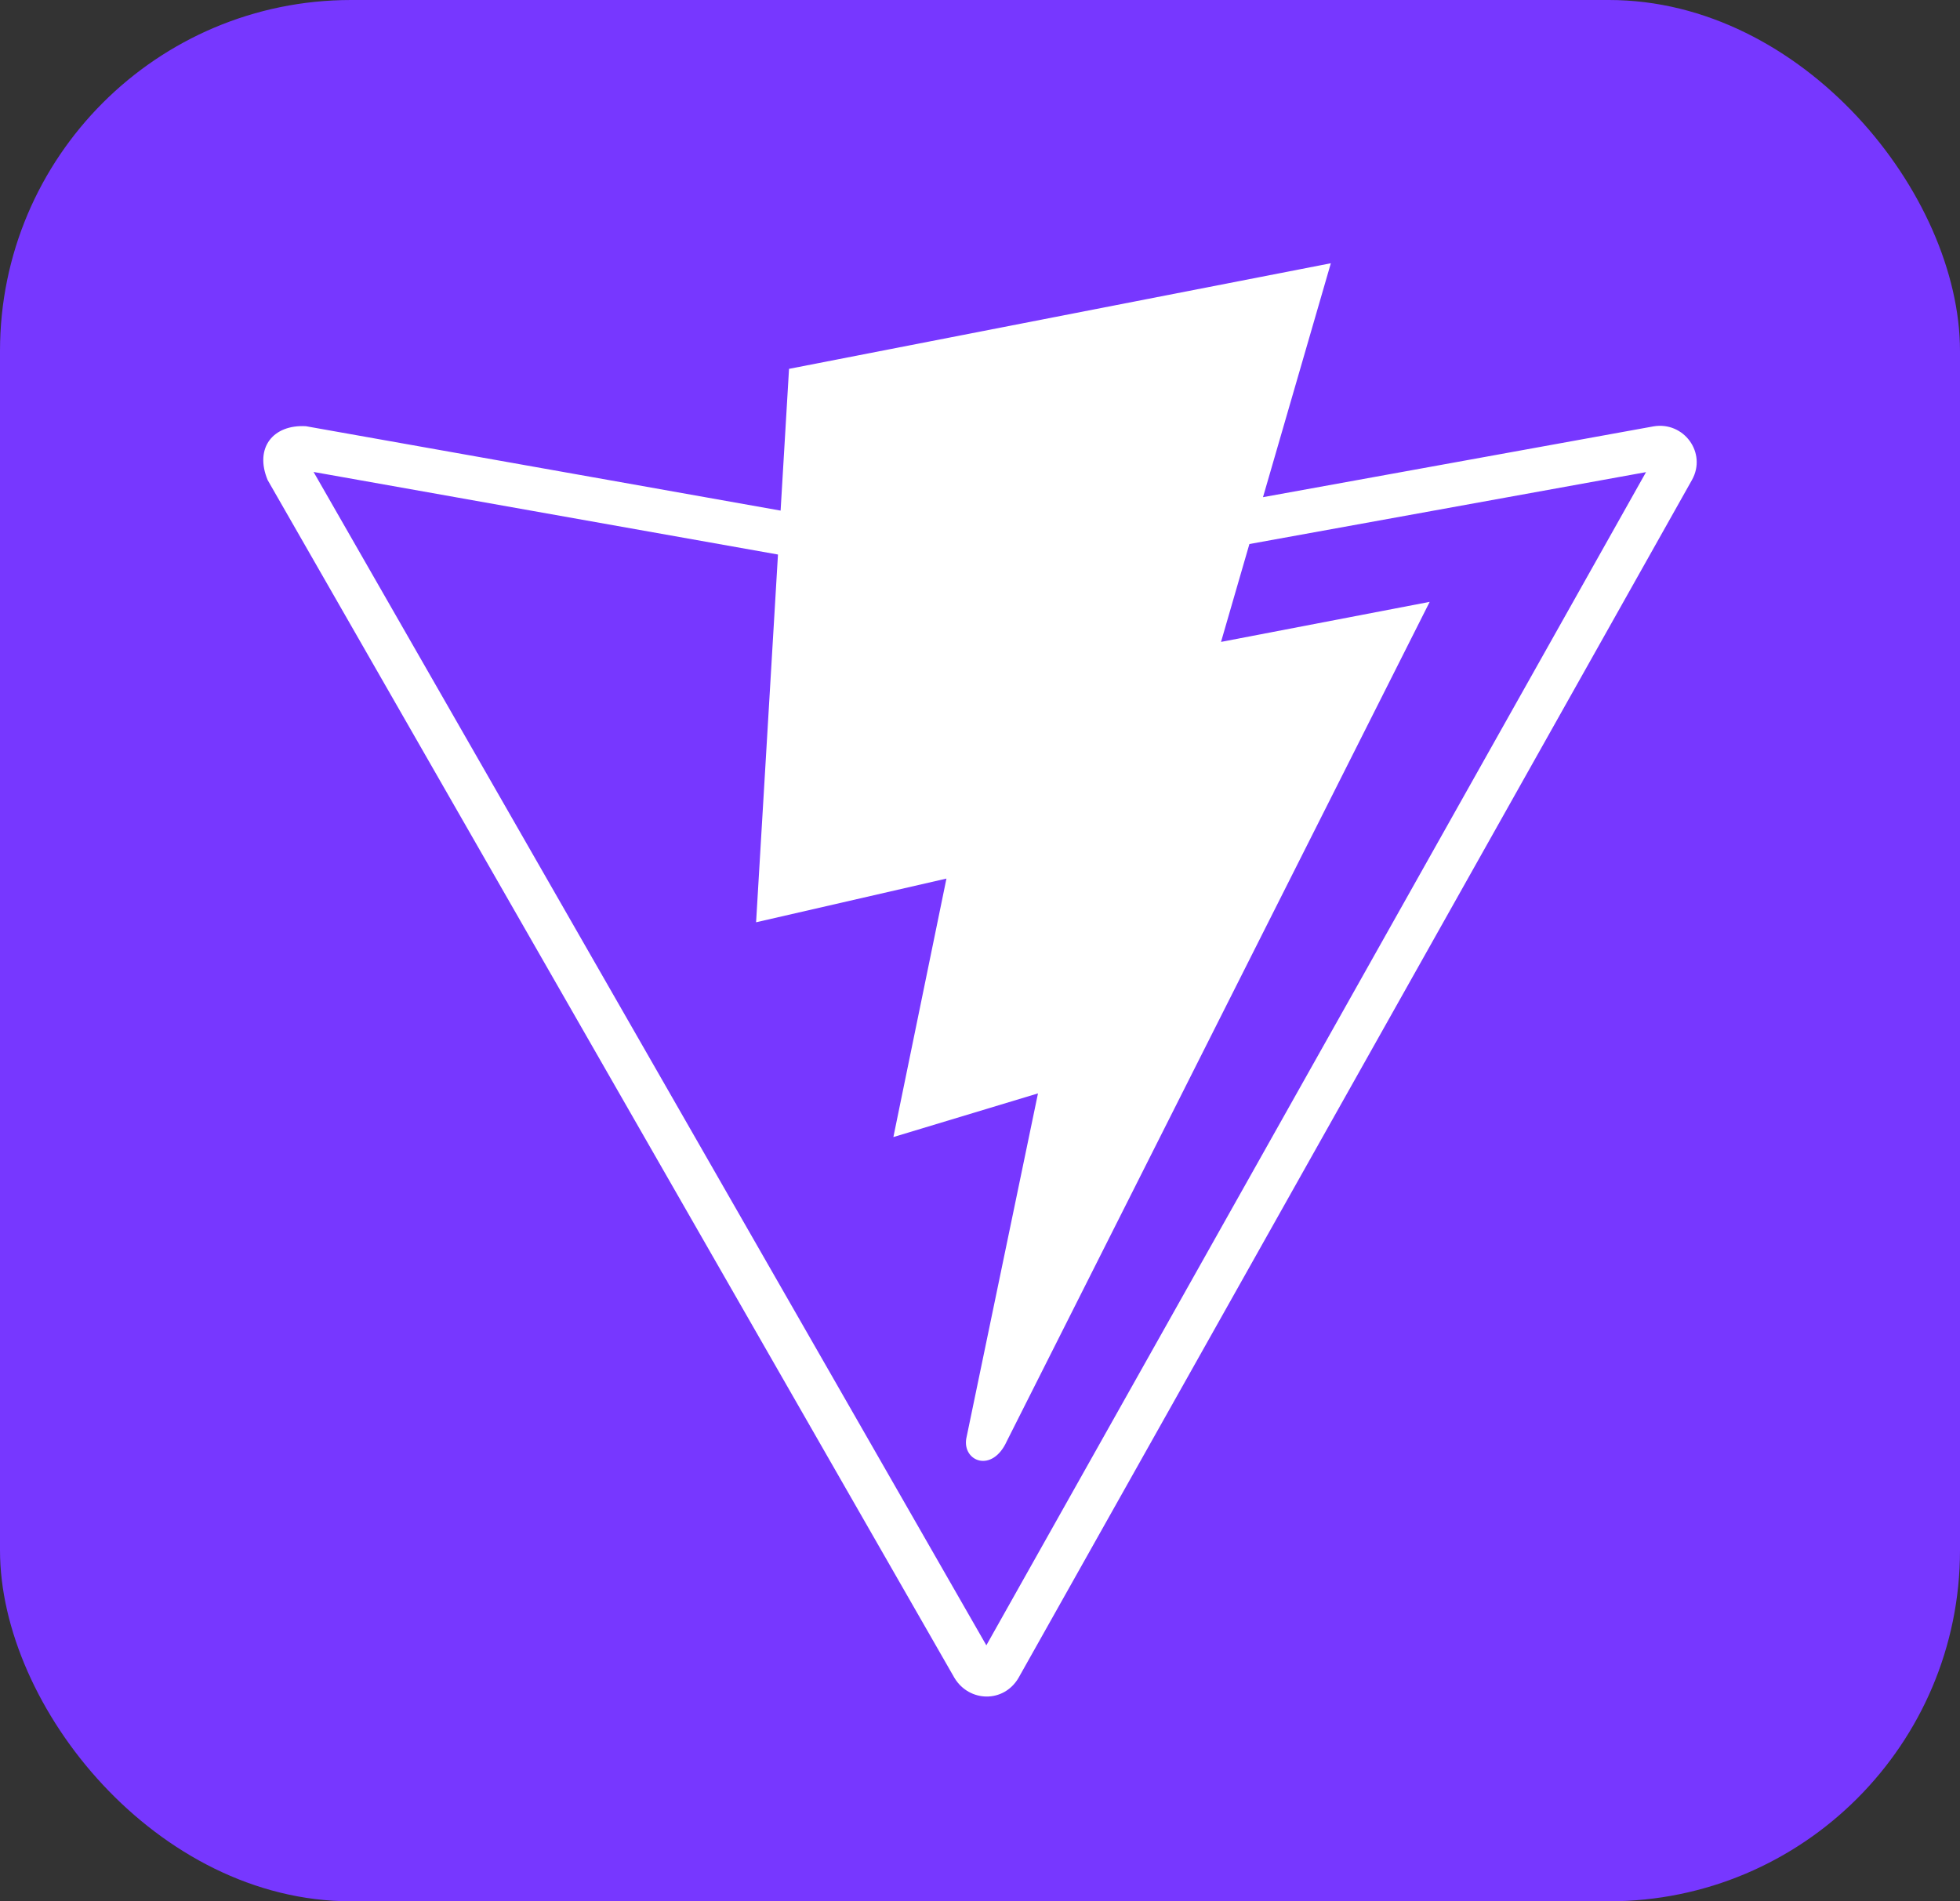 <svg width="67" height="65" viewBox="0 0 67 65" fill="none" xmlns="http://www.w3.org/2000/svg">
<rect x="0" y="0" width="67" height="65" fill="#333333" stroke="none"/>
<rect width="67" height="65" rx="12" fill="#7737FF"/>
<path d="M56.52 14.577L43.174 16.997L45.493 9L26.972 12.61L26.684 17.456L10.457 14.571C9.34 14.507 8.688 15.305 9.15 16.413L32.632 57.372C33.137 58.193 34.301 58.225 34.811 57.372L57.837 16.409C58.356 15.483 57.56 14.398 56.52 14.577ZM33.717 56.249L10.719 16.135L26.594 18.958L25.846 31.53L32.353 30.036L30.539 38.873L35.482 37.38L33.029 49.189C32.907 49.962 33.918 50.372 34.418 49.267L48.872 20.576L41.739 21.945L42.709 18.599L56.267 16.141L33.717 56.249Z" fill="white"/>
</svg>
